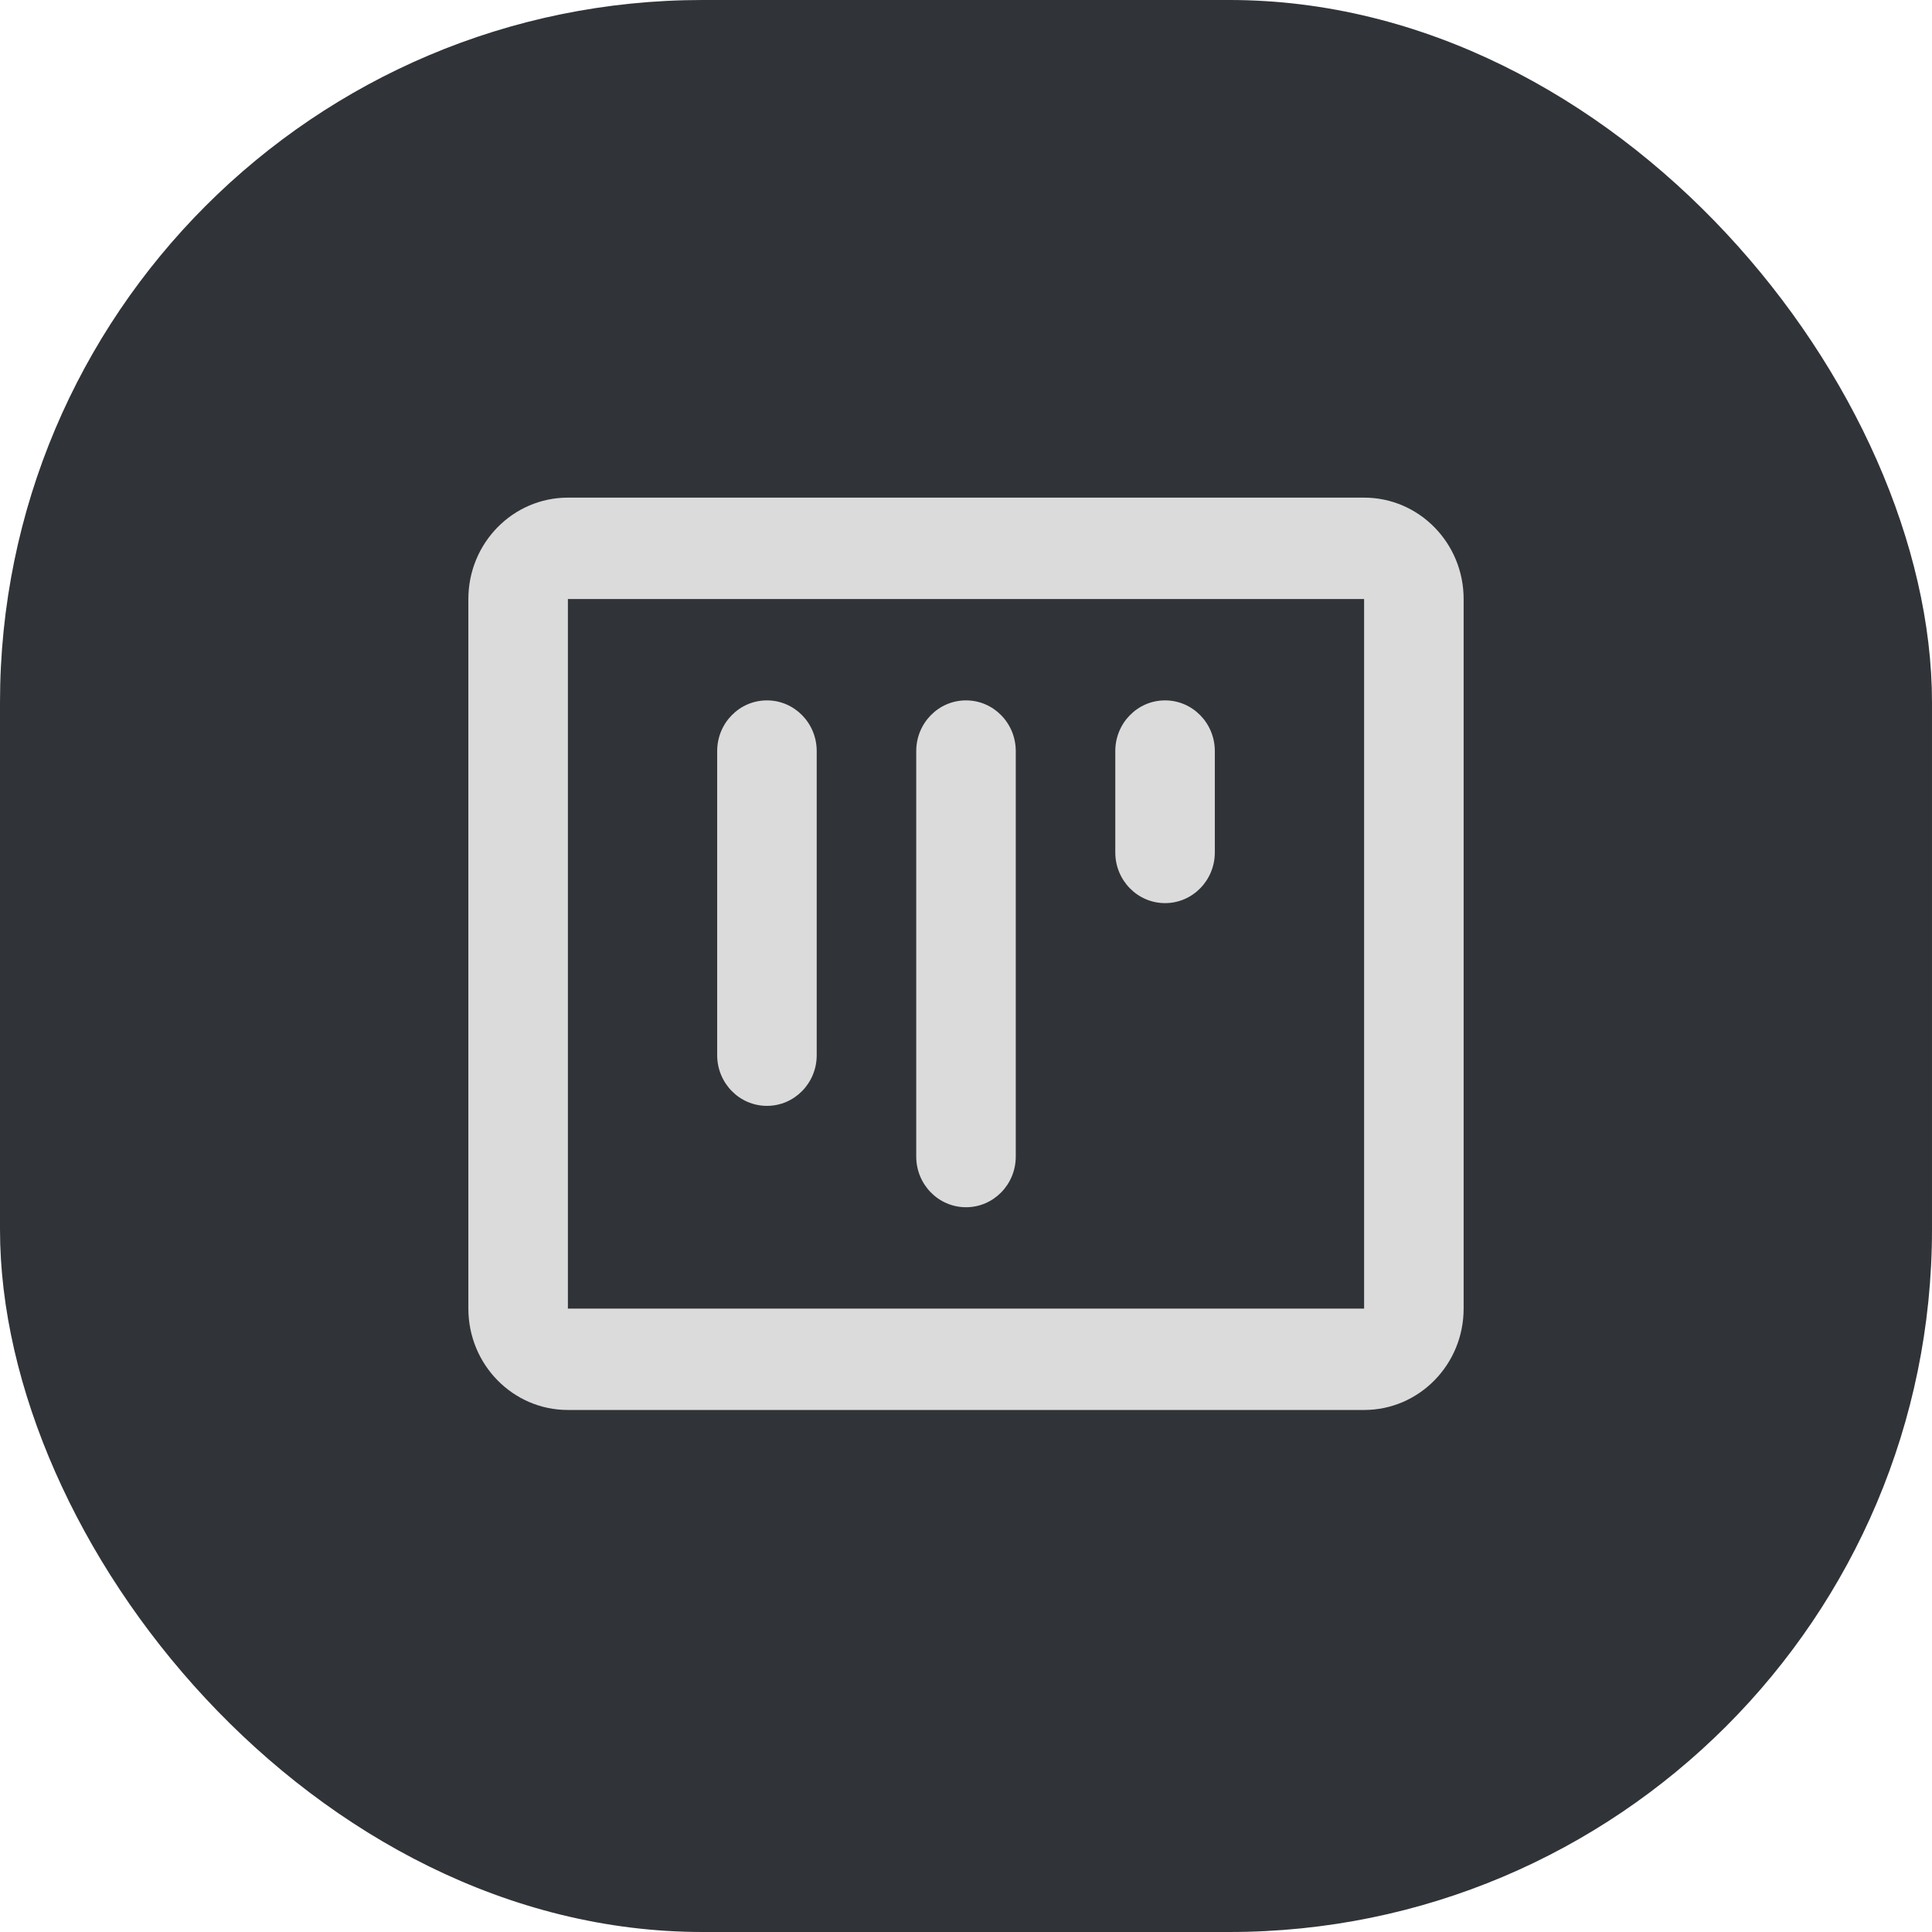 <svg width="66" height="66" viewBox="0 0 66 66" fill="none" xmlns="http://www.w3.org/2000/svg">
<rect width="66" height="66" rx="24" fill="#303337"/>
<path d="M41.5 25.658C41.5 24.701 40.739 23.926 39.8 23.926C38.861 23.926 38.1 24.701 38.1 25.658V29.121C38.1 30.077 38.861 30.852 39.8 30.852C40.739 30.852 41.5 30.077 41.5 29.121V25.658Z" fill="#DBDBDB"/>
<path d="M33 23.926C33.939 23.926 34.7 24.701 34.7 25.658V39.51C34.7 40.466 33.939 41.241 33 41.241C32.061 41.241 31.3 40.466 31.3 39.51L31.3 25.658C31.3 24.701 32.061 23.926 33 23.926Z" fill="#DBDBDB"/>
<path d="M27.9 25.658C27.9 24.701 27.139 23.926 26.2 23.926C25.261 23.926 24.5 24.701 24.5 25.658L24.5 36.047C24.5 37.003 25.261 37.778 26.2 37.778C27.139 37.778 27.9 37.003 27.9 36.047L27.9 25.658Z" fill="#DBDBDB"/>
<path fill-rule="evenodd" clip-rule="evenodd" d="M50 44.704C50 46.617 48.478 48.167 46.6 48.167L19.4 48.167C17.522 48.167 16 46.617 16 44.704V20.463C16 18.551 17.522 17 19.4 17L46.6 17C48.478 17 50 18.551 50 20.463V44.704ZM46.6 44.704H19.4L19.4 20.463L46.6 20.463V44.704Z" fill="#DBDBDB"/>
</svg>
